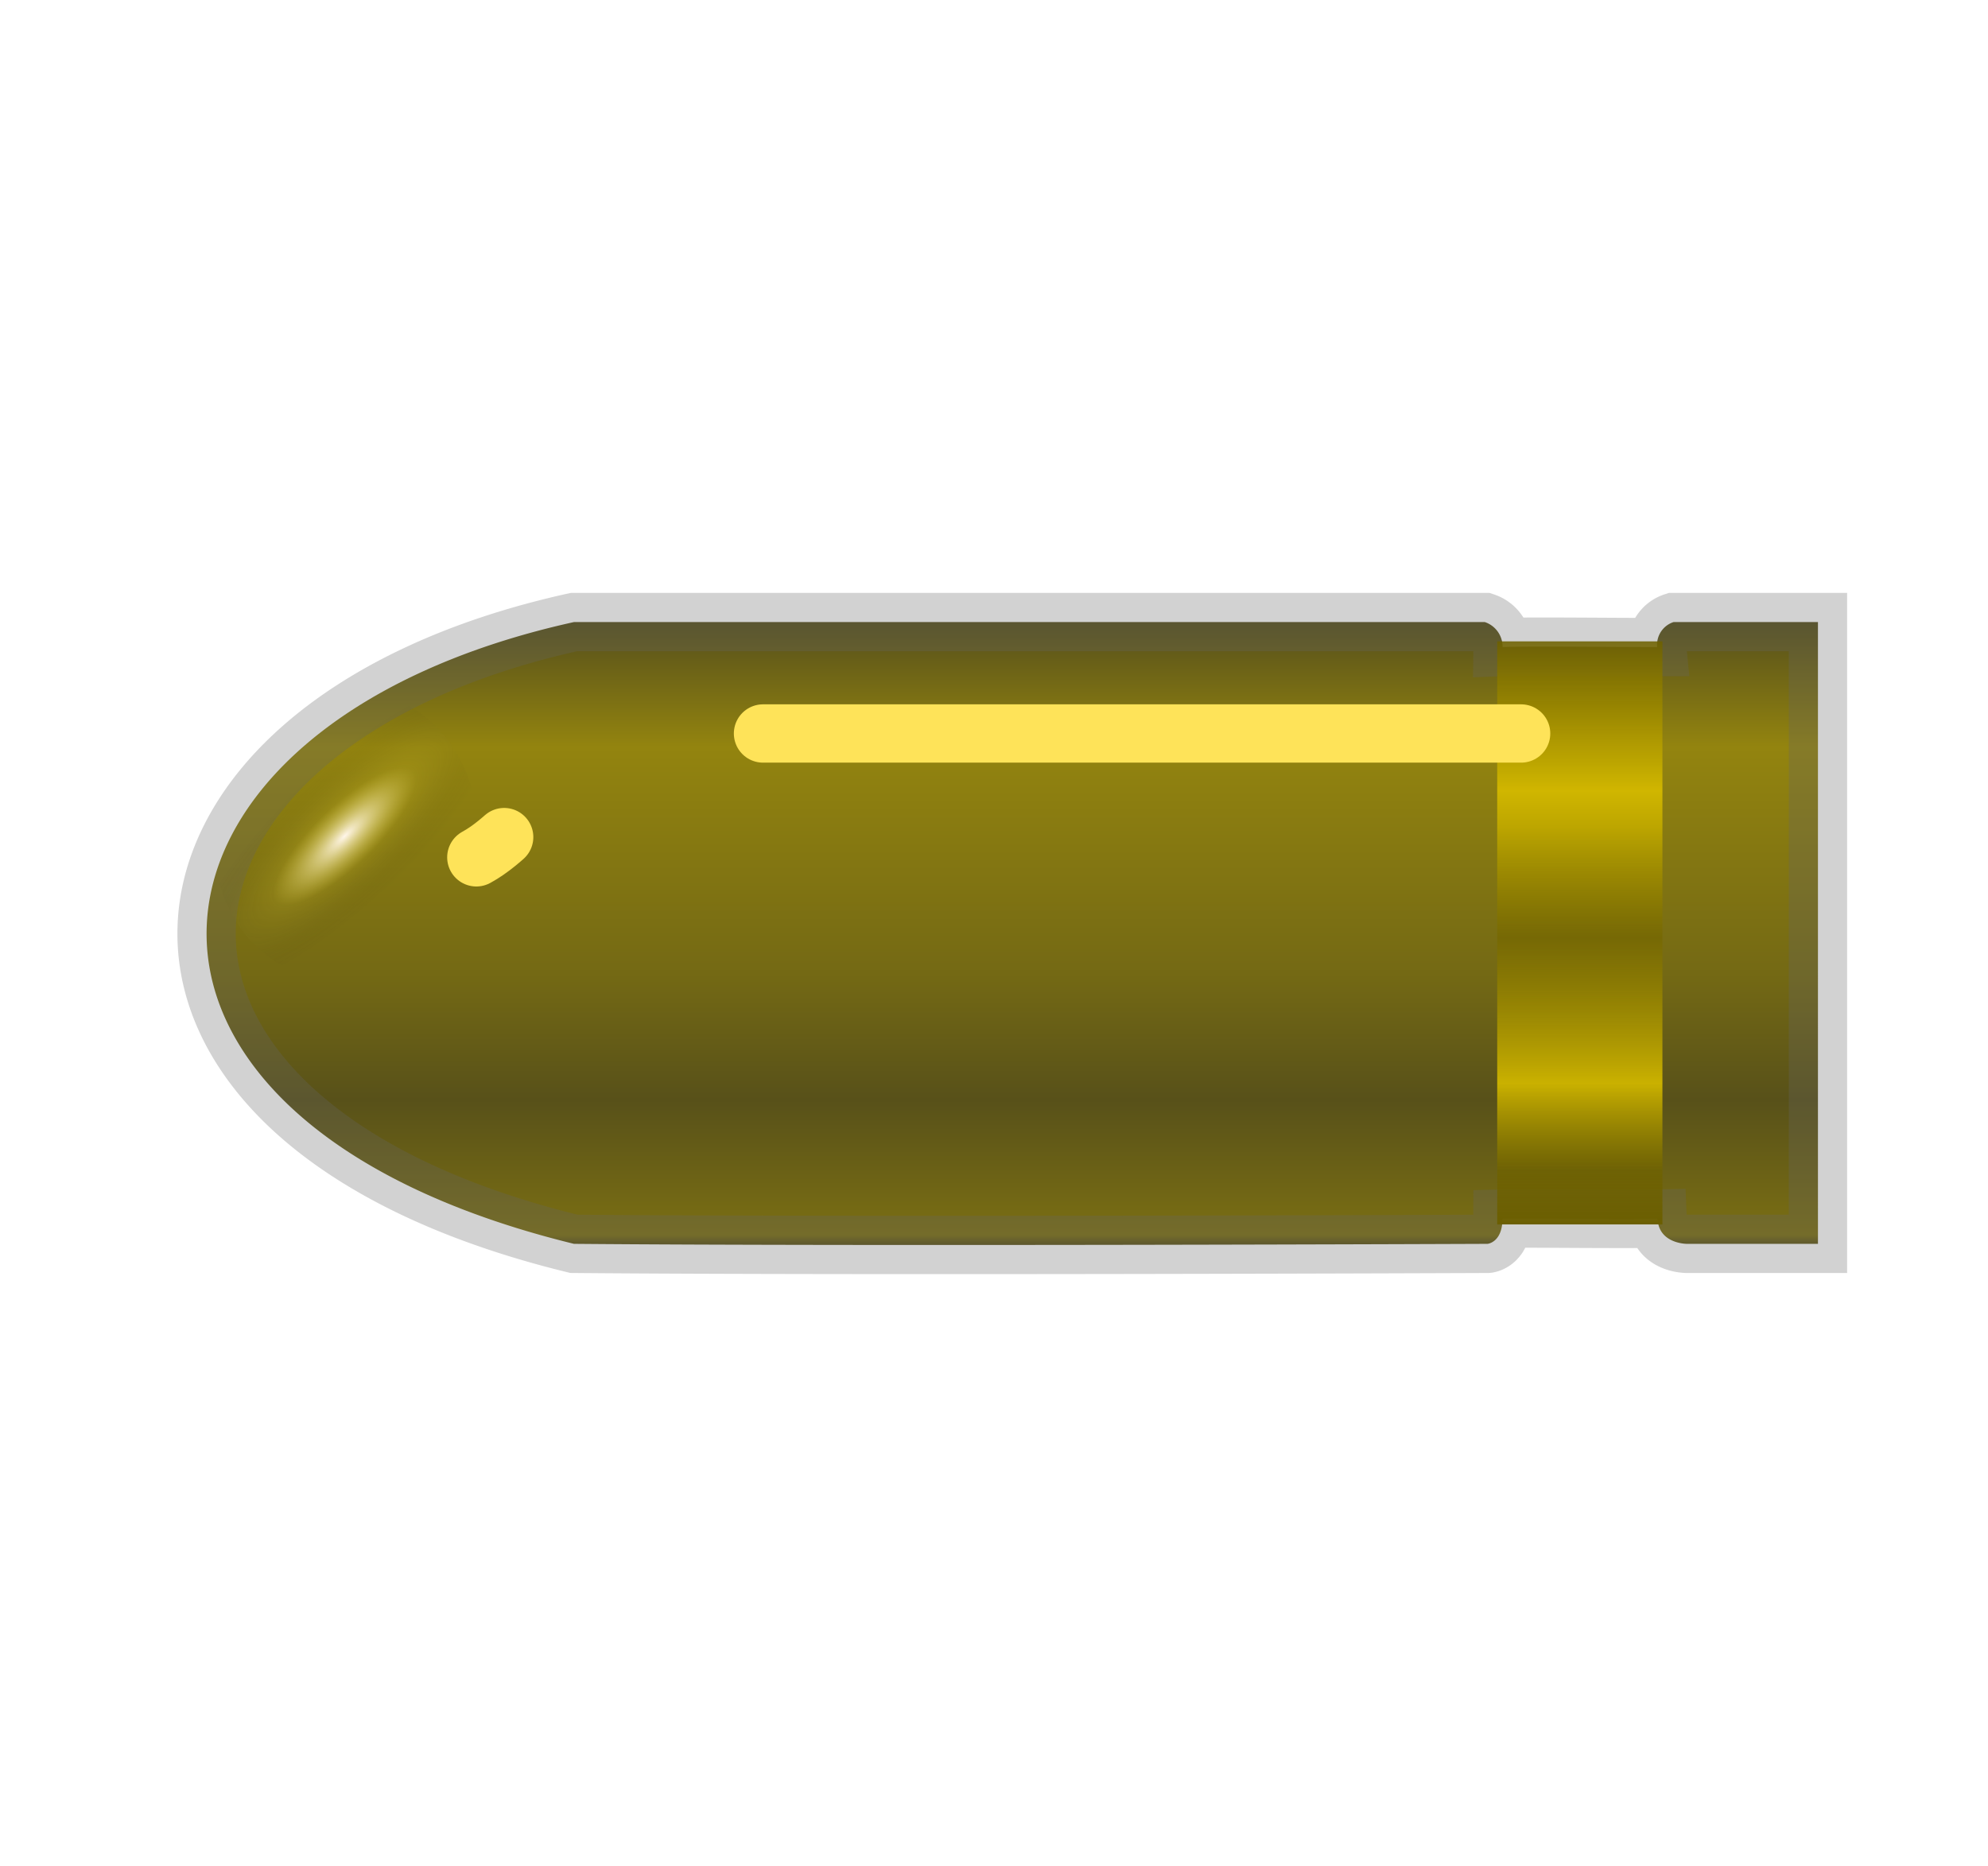 <svg xmlns="http://www.w3.org/2000/svg" xmlns:xlink="http://www.w3.org/1999/xlink" width="34.09" height="32" viewBox="0 0 34.09 32"><defs><linearGradient id="a" x1="0.5" x2="0.5" y2="1" gradientUnits="objectBoundingBox"><stop offset="0" stop-color="#9e9234"/><stop offset="0" stop-color="#544e1c"/><stop offset="0.201" stop-color="#93840f"/><stop offset="0.563" stop-color="#746914"/><stop offset="0.764" stop-color="#585119"/><stop offset="0.979" stop-color="#7b6f13"/><stop offset="1" stop-color="#4f491a"/></linearGradient><linearGradient id="b" x1="0.5" x2="0.5" y2="1" gradientUnits="objectBoundingBox"><stop offset="0" stop-color="#d6bb00"/><stop offset="0" stop-color="#6d6000" stop-opacity="0.871"/><stop offset="0.257" stop-color="#d0b600"/><stop offset="0.318" stop-color="#bda600"/><stop offset="0.508" stop-color="#756700" stop-opacity="0.722"/><stop offset="0.757" stop-color="#cab100"/><stop offset="0.906" stop-color="#6f6200" stop-opacity="0.78"/><stop offset="1" stop-color="#6b5e00"/></linearGradient><filter id="c" x="0" y="4.583" width="34.09" height="18.302" filterUnits="userSpaceOnUse"><feOffset dx="2" input="SourceAlpha"/><feGaussianBlur stdDeviation="2.5" result="d"/><feFlood flood-color="#fff" flood-opacity="0.961"/><feComposite operator="in" in2="d"/><feComposite in="SourceGraphic"/></filter><radialGradient id="e" cx="0.499" cy="0.501" r="0.232" gradientTransform="matrix(0.91, 0.574, -2.019, 2.591, 1.055, -1.083)" gradientUnits="objectBoundingBox"><stop offset="0" stop-color="#fff6ea"/><stop offset="0.444" stop-color="#edda3f" stop-opacity="0.11"/><stop offset="1" stop-opacity="0"/></radialGradient></defs><g transform="translate(-80.595 -278)"><path d="M0,0H32V32H0Z" transform="translate(82 278)" fill="none" opacity="0.92"/><path d="M-31.5,0h15.619a.445.445,0,0,1,.305.429c.474-.017,1.794,0,2.651,0A.409.409,0,0,1-12.644,0h2.476V10.664h-2.25s-.483,0-.5-.432c-.558.014-2.3-.008-2.66,0,0,.408-.255.432-.255.432s-10.646.044-15.667,0C-40.3,8.514-39.489,1.764-31.5,0Z" transform="translate(121.937 288.669)" stroke="rgba(101,101,101,0.29)" stroke-linecap="round" stroke-width="1" fill="url(#a)"/><path d="M0,0H2.833V10H0Z" transform="translate(106.269 289)" fill="url(#b)"/><g transform="matrix(1, 0, 0, 1, 80.59, 278)" filter="url(#c)"><path d="M-3.561,0H-17.577c-2.253,0-2.922,1.593-3.9,2.124" transform="translate(27.65 12.58)" fill="none" stroke="#fee359" stroke-linecap="round" stroke-width="1" stroke-dasharray="13 5"/></g><ellipse cx="2.25" cy="2.5" rx="2.25" ry="2.5" transform="translate(84.787 289.451) rotate(11)" fill="url(#e)"/></g></svg>